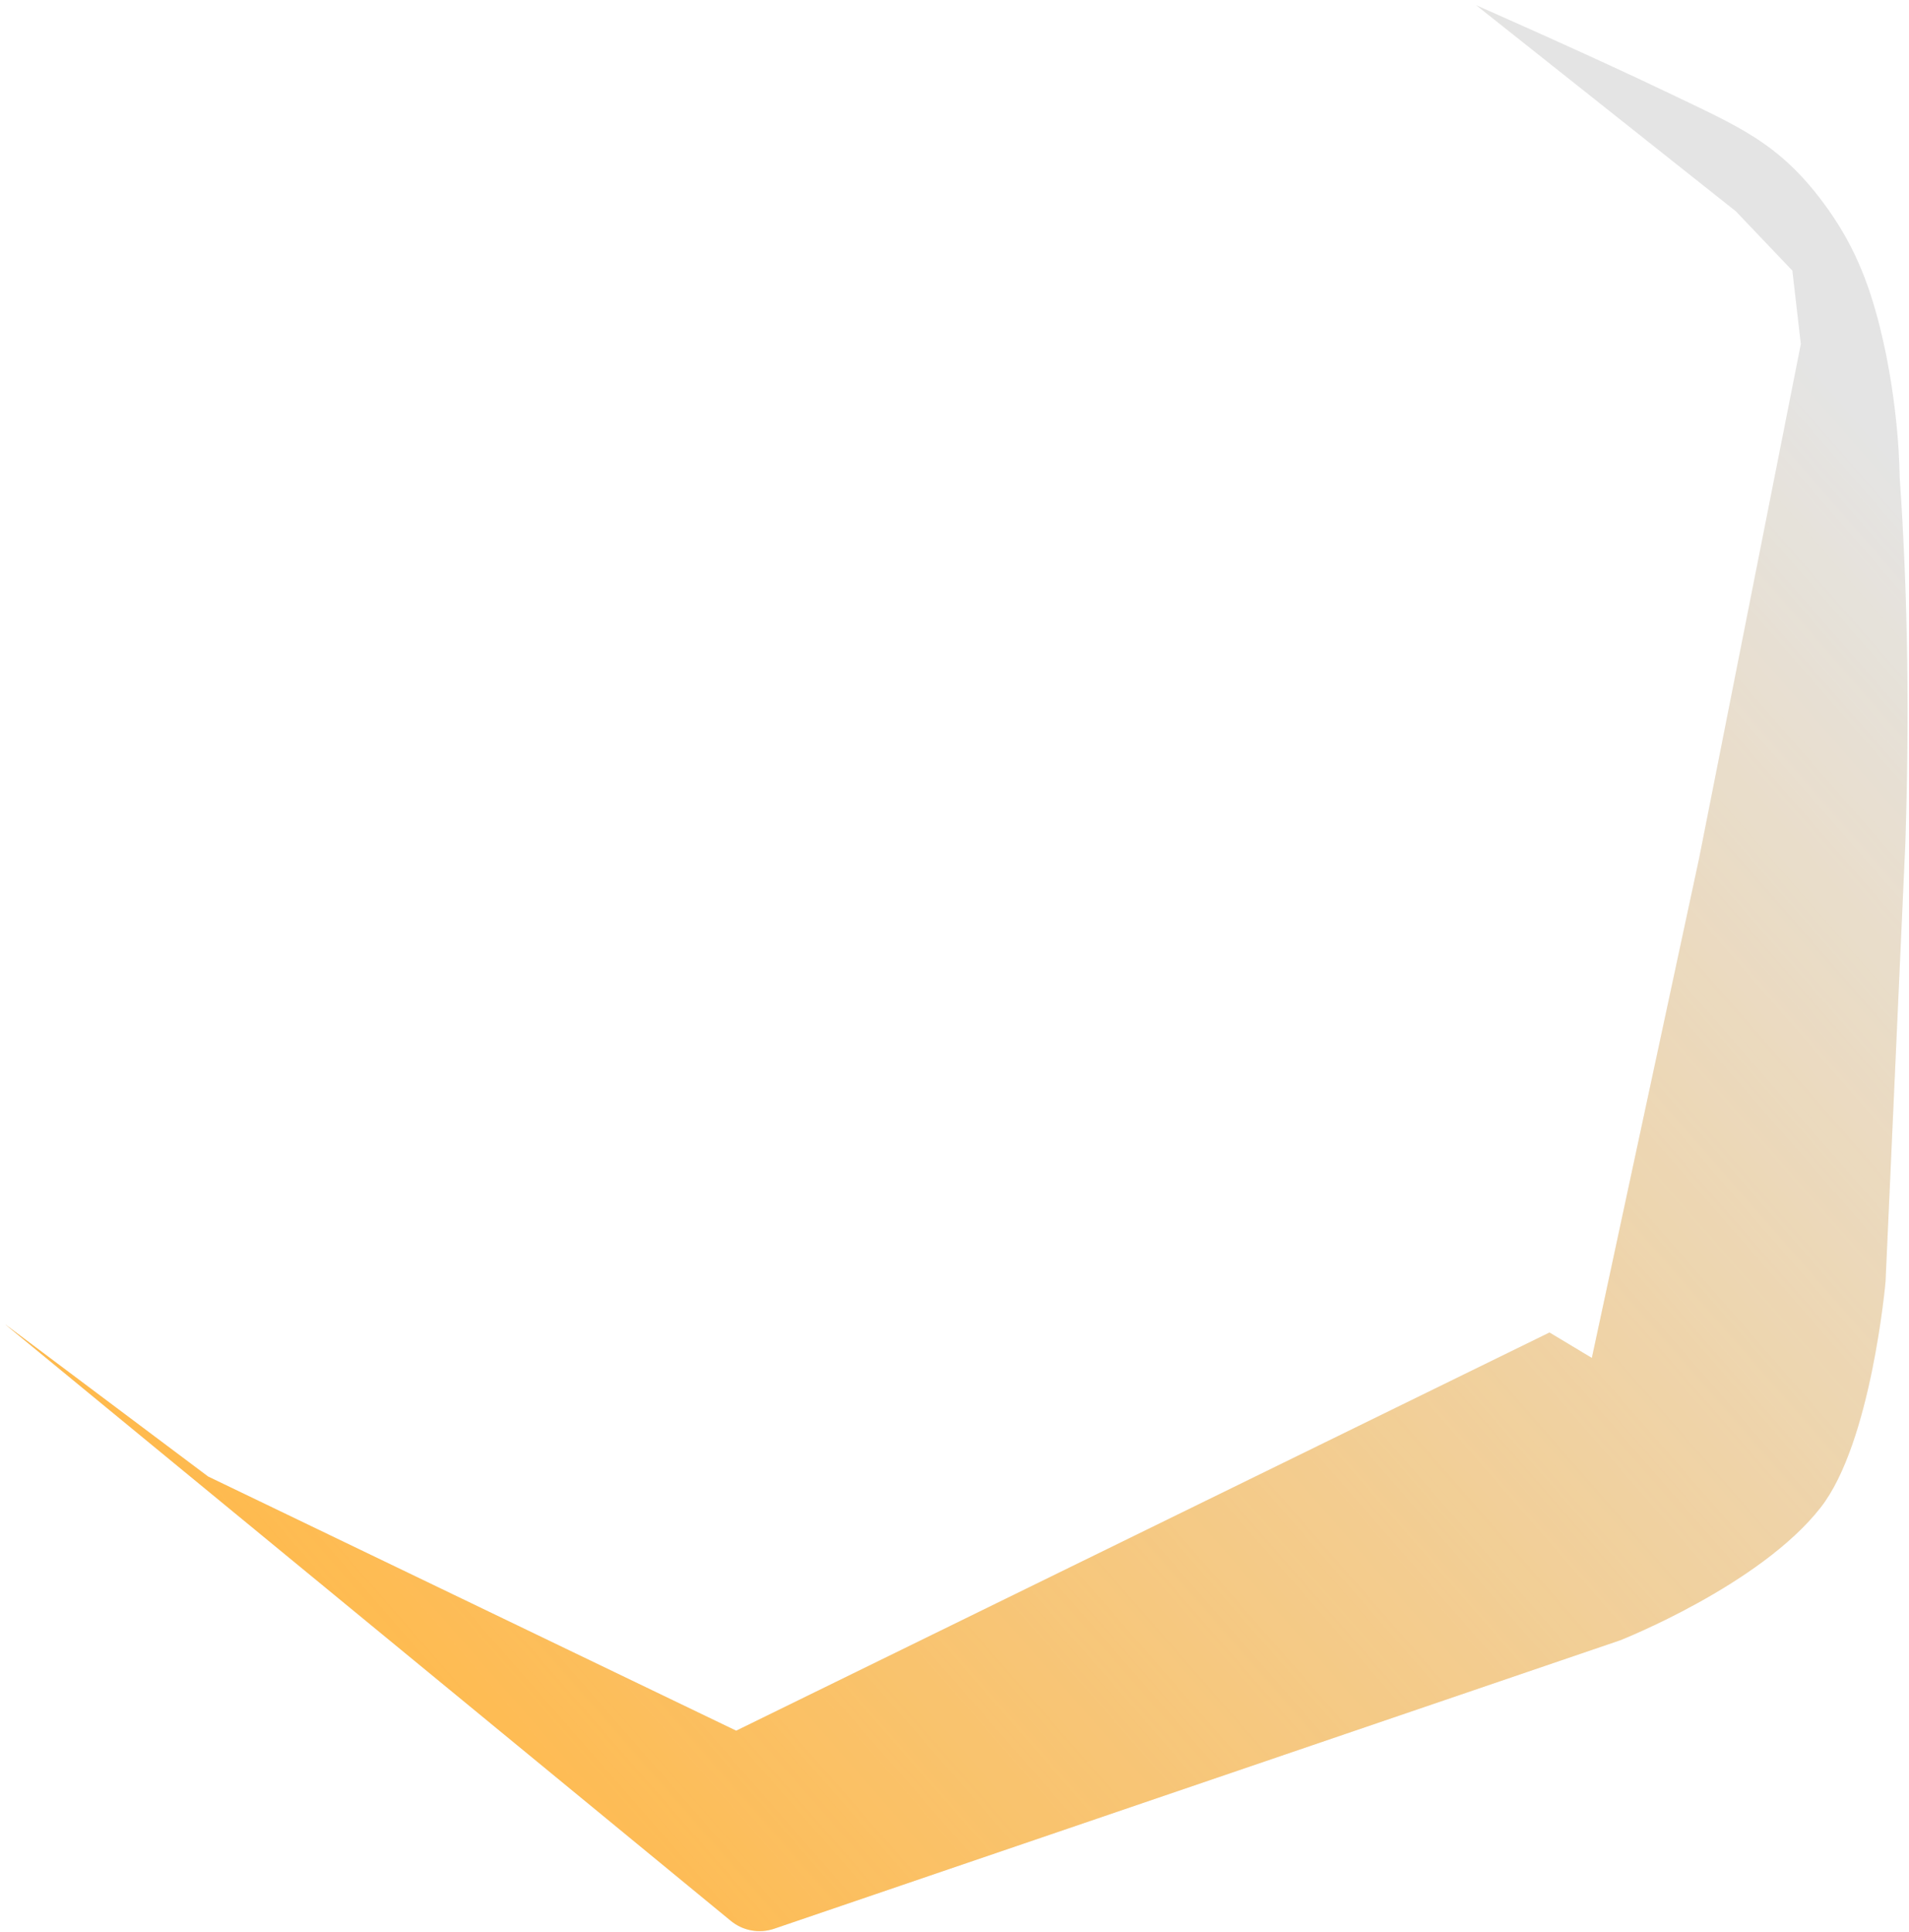 <svg width="338" height="342" viewBox="0 0 338 342" fill="none" xmlns="http://www.w3.org/2000/svg">
<g style="mix-blend-mode:color" opacity="0.7">
<path d="M286.846 290.416L137.065 341.477C134.442 342.371 131.544 341.845 129.403 340.086L0.846 234.416L36.846 261.416L130.346 306.416L274.346 235.916L281.846 240.416L300.846 151.916L318.846 60.916L317.346 47.916L307.346 37.416L261.346 0.916C261.346 0.916 281.616 9.825 295.346 16.416C307.846 22.416 314.927 25.256 322.846 35.916C328.003 42.856 330.749 49.527 332.846 57.916C336.346 71.915 336.346 84.415 336.346 84.415C337.85 106.098 338.072 127.696 337.346 149.416L333.846 226.916C333.846 226.916 331.346 255.416 322.346 266.916C311.56 280.697 286.846 290.416 286.846 290.416Z" fill="#D9D9D9"/>
<path d="M286.846 290.416L137.065 341.477C134.442 342.371 131.544 341.845 129.403 340.086L0.846 234.416L36.846 261.416L130.346 306.416L274.346 235.916L281.846 240.416L300.846 151.916L318.846 60.916L317.346 47.916L307.346 37.416L261.346 0.916C261.346 0.916 281.616 9.825 295.346 16.416C307.846 22.416 314.927 25.256 322.846 35.916C328.003 42.856 330.749 49.527 332.846 57.916C336.346 71.915 336.346 84.415 336.346 84.415C337.85 106.098 338.072 127.696 337.346 149.416L333.846 226.916C333.846 226.916 331.346 255.416 322.346 266.916C311.56 280.697 286.846 290.416 286.846 290.416Z" fill="url(#paint0_linear_1_45)"/>
</g>
<defs>
<linearGradient id="paint0_linear_1_45" x1="45.346" y1="283.416" x2="333.846" y2="30.916" gradientUnits="userSpaceOnUse">
<stop stop-color="#FF9C00"/>
<stop offset="0.92" stop-color="#FF9C00" stop-opacity="0"/>
</linearGradient>
</defs>
</svg>
